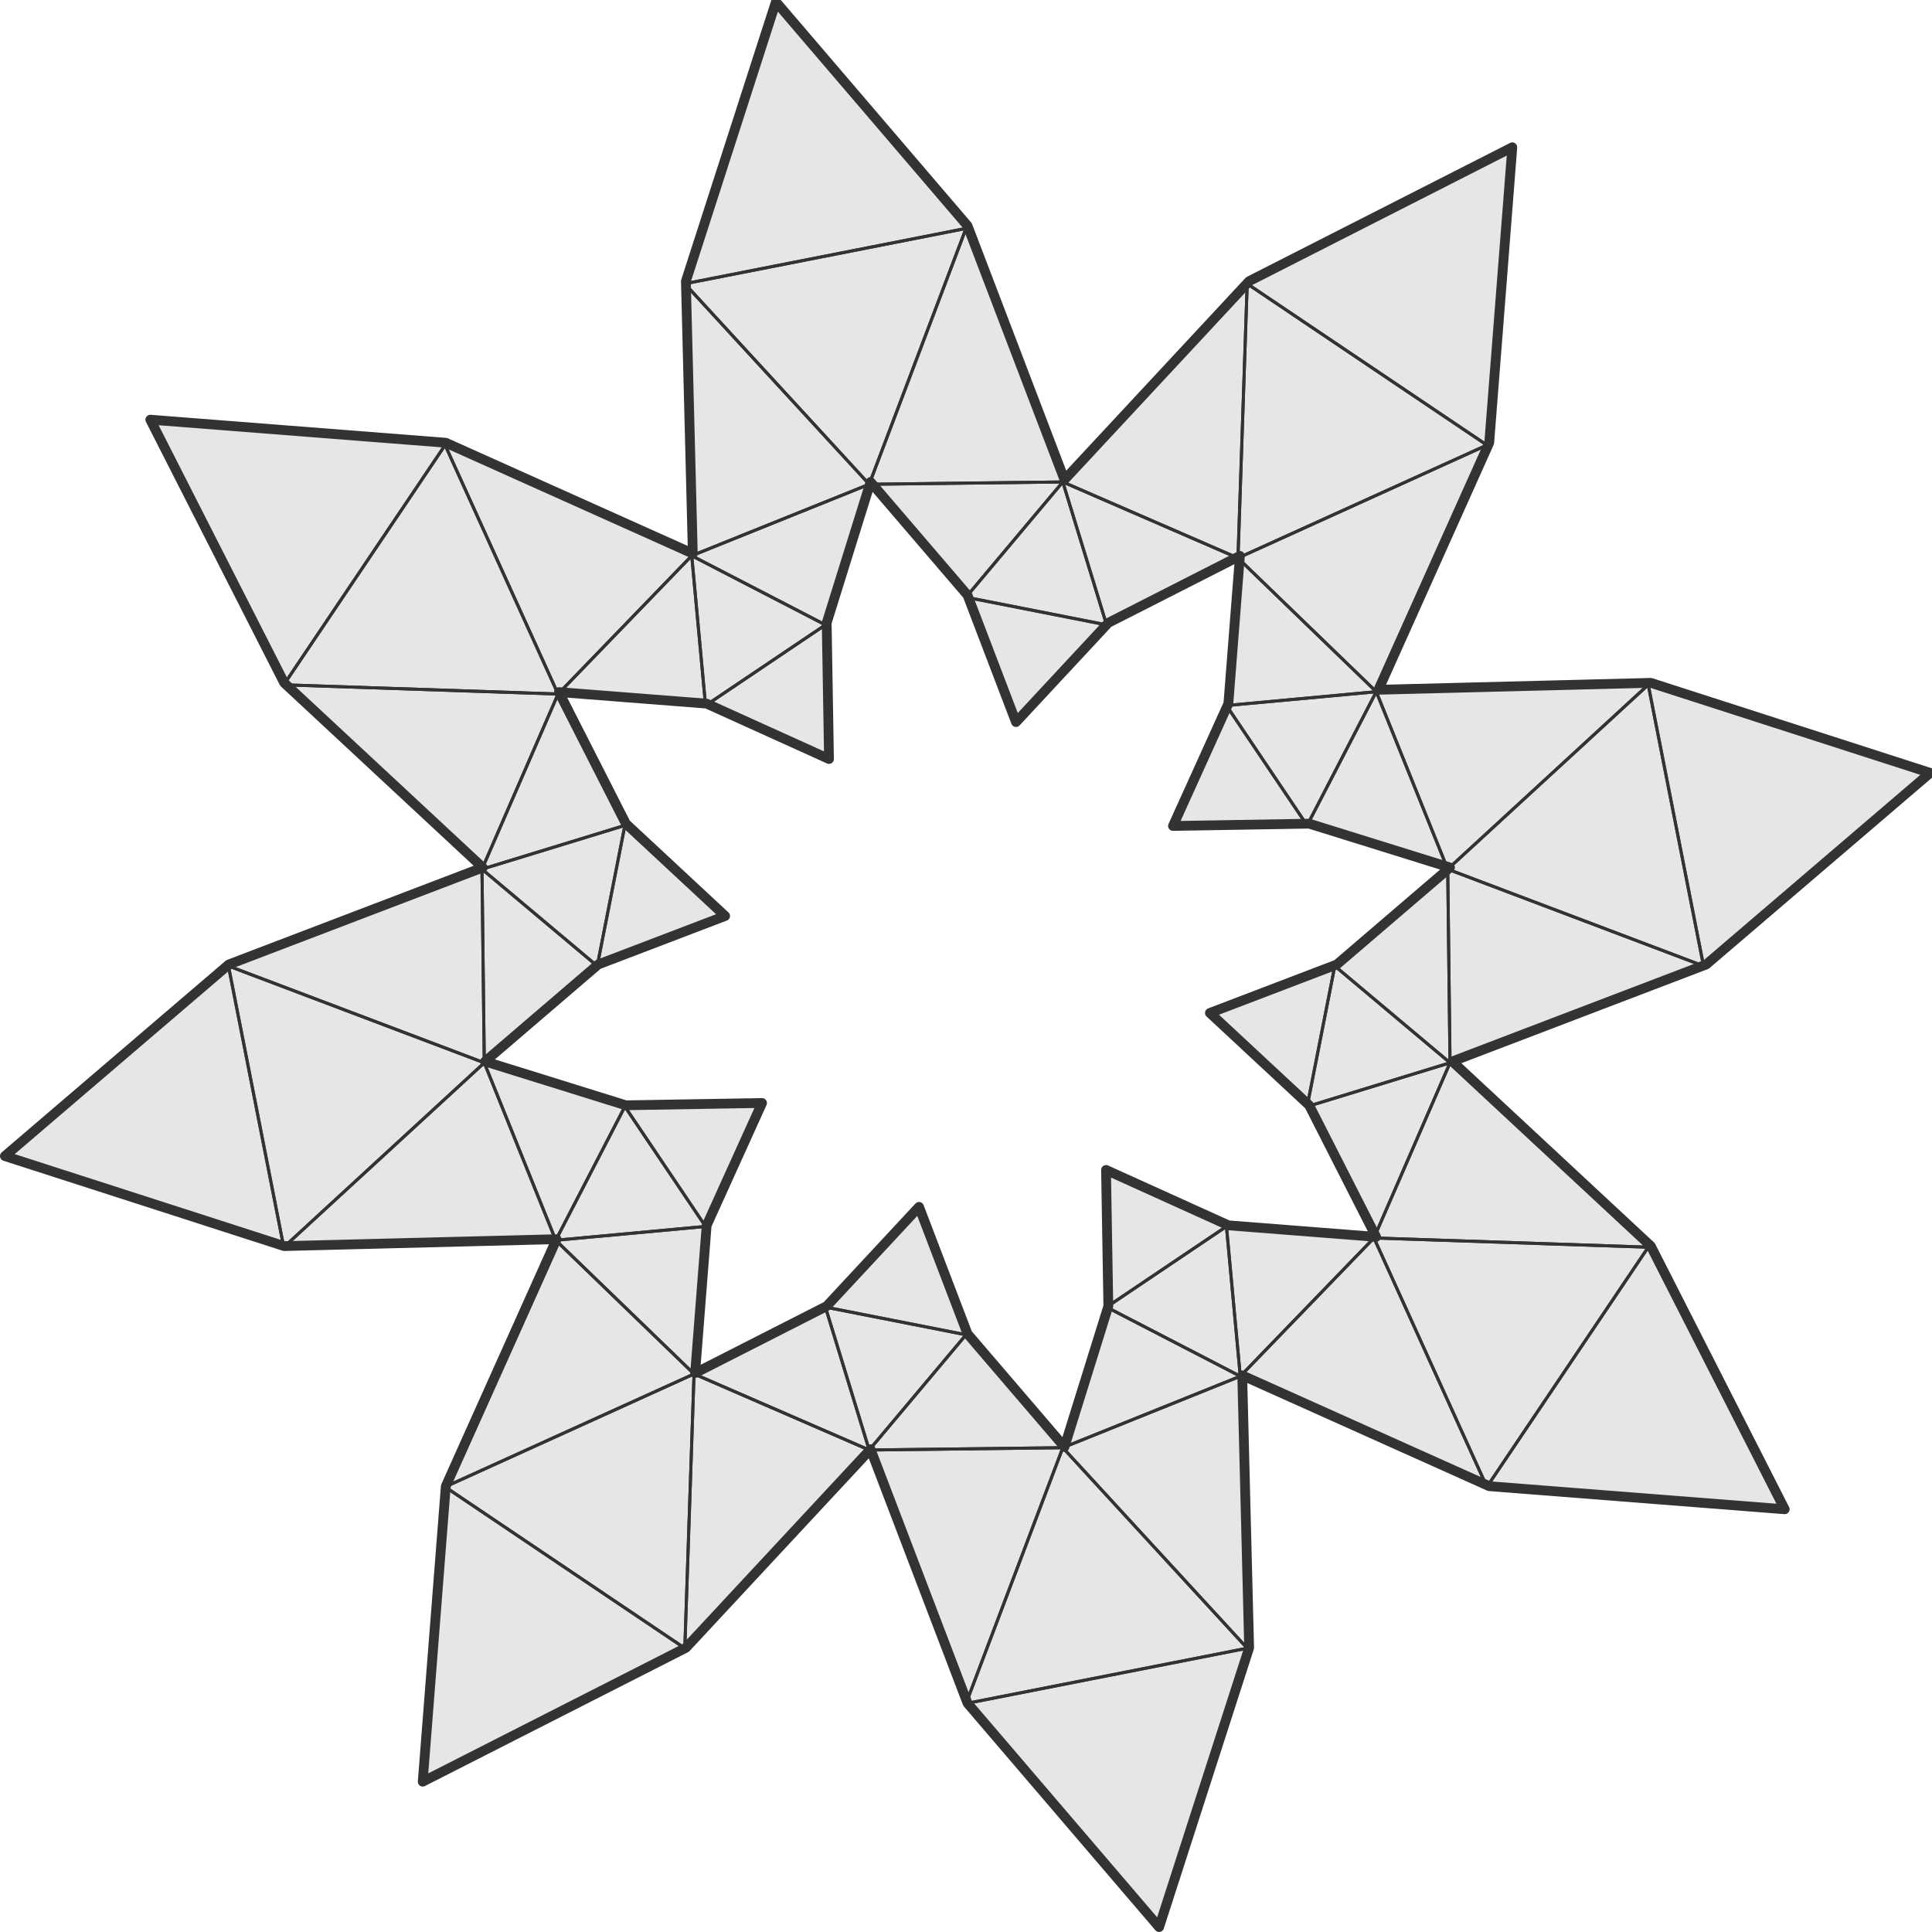 <?xml version="1.0" encoding="UTF-8" standalone="no"?>
<svg
   xmlns:dc="http://purl.org/dc/elements/1.1/"
   xmlns:cc="http://creativecommons.org/ns#"
   xmlns:rdf="http://www.w3.org/1999/02/22-rdf-syntax-ns#"
   xmlns:svg="http://www.w3.org/2000/svg"
   xmlns="http://www.w3.org/2000/svg"
   xmlns:sodipodi="http://sodipodi.sourceforge.net/DTD/sodipodi-0.dtd"
   xmlns:inkscape="http://www.inkscape.org/namespaces/inkscape"
   id="svg8"
   version="1.1"
   viewBox="0 0 83.823 83.823"
   height="3.3in"
   width="3.3in"
   sodipodi:docname="star_triangle.svg"
   inkscape:version="1.0beta2 (2b71d25, 2019-12-03)">
  <sodipodi:namedview
     pagecolor="#ffffff"
     bordercolor="#666666"
     inkscape:document-rotation="0"
     borderopacity="1"
     objecttolerance="10"
     gridtolerance="10"
     guidetolerance="10"
     inkscape:pageopacity="0"
     inkscape:pageshadow="2"
     inkscape:window-width="1471"
     inkscape:window-height="1078"
     id="namedview903"
     showgrid="false"
     units="in"
     fit-margin-top="0"
     fit-margin-left="0"
     fit-margin-right="0"
     fit-margin-bottom="0"
     inkscape:zoom="2.1229337"
     inkscape:cx="159.21364"
     inkscape:cy="159.21364"
     inkscape:window-x="483"
     inkscape:window-y="51"
     inkscape:window-maximized="0"
     inkscape:current-layer="svg8" />
  <defs
     id="defs2" />
  <g
     transform="matrix(1,0,0,-1,-2.2805617e-4,83.823)"
     id="g967">
    <path
       id="64"
       style="mix-blend-mode:normal;fill:#e6e6e6;fill-opacity:1;stroke:#333333;stroke-width:1.6;stroke-linecap:butt;stroke-linejoin:round;stroke-miterlimit:4;stroke-dasharray:none;stroke-opacity:1"
       d="M 189.775,0.801 158.406,37.461 142.531,79.037 112.297,46.531 69.209,24.611 72.988,72.988 91.131,113.43 46.531,112.297 0.801,127.037 37.461,158.406 79.037,174.279 46.531,204.516 l -21.92,43.088 48.377,-3.779 40.441,-18.143 -1.133,44.598 14.74,45.732 31.369,-36.66 15.873,-41.576 30.236,32.504 43.088,21.922 -3.779,-48.377 -18.143,-40.441 44.598,1.133 45.732,-14.74 -36.66,-31.369 -41.576,-15.875 32.504,-30.234 21.922,-43.088 -48.377,3.779 -40.441,18.143 1.133,-44.6 z M 174.279,79.414 l 7.182,23.055 -0.377,22.299 20.031,-9.07 24.189,-1.889 -10.961,21.543 -16.252,15.117 20.787,7.938 18.52,15.873 -23.055,7.182 -22.299,-0.377 9.07,20.031 1.889,24.189 -21.543,-10.961 -15.117,-16.252 -7.938,20.787 -15.875,18.52 -7.18,-23.055 0.377,-22.299 -20.031,9.07 -24.189,1.889 10.961,-21.543 16.252,-15.117 -20.787,-7.938 -18.52,-15.875 23.055,-7.18 22.299,0.377 -9.07,-20.031 -1.889,-24.189 21.543,10.961 15.117,16.252 7.938,-20.787 z"
       transform="scale(0.265)"
       inkscape:connector-curvature="0" />
    <path
       id="0"
       d="m 0.212,33.612 9.7,8.3 2.4,-12.2 z"
       style="fill:none;stroke:#333333;stroke-width:0.132;stroke-linecap:butt;stroke-linejoin:round;stroke-miterlimit:4;stroke-dasharray:none;stroke-opacity:1"
       inkscape:connector-curvature="0" />
    <path
       id="1"
       d="m 9.912,41.912 11,4.2 0.1,-8.4 z"
       style="fill:none;stroke:#333333;stroke-width:0.132;stroke-linecap:butt;stroke-linejoin:round;stroke-miterlimit:4;stroke-dasharray:none;stroke-opacity:1"
       inkscape:connector-curvature="0" />
    <path
       id="2"
       d="m 9.912,41.912 11.1,-4.2 -8.7,-8 z"
       style="fill:none;stroke:#333333;stroke-width:0.132;stroke-linecap:butt;stroke-linejoin:round;stroke-miterlimit:4;stroke-dasharray:none;stroke-opacity:1"
       inkscape:connector-curvature="0" />
    <path
       id="3"
       d="m 12.312,29.712 8.7,8 3.1,-7.7 z"
       style="fill:none;stroke:#333333;stroke-width:0.132;stroke-linecap:butt;stroke-linejoin:round;stroke-miterlimit:4;stroke-dasharray:none;stroke-opacity:1"
       inkscape:connector-curvature="0" />
    <path
       id="4"
       d="m 21.012,37.712 6.1,-1.9 -3,-5.8 z"
       style="fill:none;stroke:#333333;stroke-width:0.132;stroke-linecap:butt;stroke-linejoin:round;stroke-miterlimit:4;stroke-dasharray:none;stroke-opacity:1"
       inkscape:connector-curvature="0" />
    <path
       id="5"
       d="m 6.512,65.512 12.8,-1 -7,-10.4 z"
       style="fill:none;stroke:#333333;stroke-width:0.132;stroke-linecap:butt;stroke-linejoin:round;stroke-miterlimit:4;stroke-dasharray:none;stroke-opacity:1"
       inkscape:connector-curvature="0" />
    <path
       id="6"
       d="m 24.212,53.712 -11.9,0.4 7,10.4 z"
       style="fill:none;stroke:#333333;stroke-width:0.132;stroke-linecap:butt;stroke-linejoin:round;stroke-miterlimit:4;stroke-dasharray:none;stroke-opacity:1"
       inkscape:connector-curvature="0" />
    <path
       id="7"
       d="m 27.112,48.012 -6.2,-1.9 3.3,7.6 z"
       style="fill:none;stroke:#333333;stroke-width:0.132;stroke-linecap:butt;stroke-linejoin:round;stroke-miterlimit:4;stroke-dasharray:none;stroke-opacity:1"
       inkscape:connector-curvature="0" />
    <path
       id="8"
       d="m 24.212,53.712 -3.3,-7.6 -8.6,8 z"
       style="fill:none;stroke:#333333;stroke-width:0.132;stroke-linecap:butt;stroke-linejoin:round;stroke-miterlimit:4;stroke-dasharray:none;stroke-opacity:1"
       inkscape:connector-curvature="0" />
    <path
       id="9"
       d="m 19.312,64.512 10.7,-4.8 -5.8,-6 z"
       style="fill:none;stroke:#333333;stroke-width:0.132;stroke-linecap:butt;stroke-linejoin:round;stroke-miterlimit:4;stroke-dasharray:none;stroke-opacity:1"
       inkscape:connector-curvature="0" />
    <path
       id="10"
       d="m 24.212,53.712 5.8,6 0.6,-6.5 z"
       style="fill:none;stroke:#333333;stroke-width:0.132;stroke-linecap:butt;stroke-linejoin:round;stroke-miterlimit:4;stroke-dasharray:none;stroke-opacity:1"
       inkscape:connector-curvature="0" />
    <path
       id="11"
       d="m 20.912,46.112 5,-4.2 -4.9,-4.2 z"
       style="fill:none;stroke:#333333;stroke-width:0.132;stroke-linecap:butt;stroke-linejoin:round;stroke-miterlimit:4;stroke-dasharray:none;stroke-opacity:1"
       inkscape:connector-curvature="0" />
    <path
       id="12"
       d="m 27.112,48.012 -1.2,-6.1 -5,4.2 z"
       style="fill:none;stroke:#333333;stroke-width:0.132;stroke-linecap:butt;stroke-linejoin:round;stroke-miterlimit:4;stroke-dasharray:none;stroke-opacity:1"
       inkscape:connector-curvature="0" />
    <path
       id="13"
       d="m 25.912,41.912 1.2,6.1 4.3,-4 z"
       style="fill:none;stroke:#333333;stroke-width:0.132;stroke-linecap:butt;stroke-linejoin:round;stroke-miterlimit:4;stroke-dasharray:none;stroke-opacity:1"
       inkscape:connector-curvature="0" />
    <path
       id="14"
       d="m 30.112,24.212 -10.8,-4.9 4.8,10.7 z"
       style="fill:none;stroke:#333333;stroke-width:0.132;stroke-linecap:butt;stroke-linejoin:round;stroke-miterlimit:4;stroke-dasharray:none;stroke-opacity:1"
       inkscape:connector-curvature="0" />
    <path
       id="15"
       d="m 30.612,30.612 -6.5,-0.6 3,5.8 z"
       style="fill:none;stroke:#333333;stroke-width:0.132;stroke-linecap:butt;stroke-linejoin:round;stroke-miterlimit:4;stroke-dasharray:none;stroke-opacity:1"
       inkscape:connector-curvature="0" />
    <path
       id="16"
       d="m 19.312,19.312 10.4,-7 -11.4,-5.8 z"
       style="fill:none;stroke:#333333;stroke-width:0.132;stroke-linecap:butt;stroke-linejoin:round;stroke-miterlimit:4;stroke-dasharray:none;stroke-opacity:1"
       inkscape:connector-curvature="0" />
    <path
       id="17"
       d="m 30.112,24.212 -0.4,-11.9 -10.4,7 z"
       style="fill:none;stroke:#333333;stroke-width:0.132;stroke-linecap:butt;stroke-linejoin:round;stroke-miterlimit:4;stroke-dasharray:none;stroke-opacity:1"
       inkscape:connector-curvature="0" />
    <path
       id="18"
       d="m 30.612,30.612 -0.5,-6.4 -6,5.8 z"
       style="fill:none;stroke:#333333;stroke-width:0.132;stroke-linecap:butt;stroke-linejoin:round;stroke-miterlimit:4;stroke-dasharray:none;stroke-opacity:1"
       inkscape:connector-curvature="0" />
    <path
       id="19"
       d="m 27.112,35.812 5.9,0.1 -2.4,-5.3 z"
       style="fill:none;stroke:#333333;stroke-width:0.132;stroke-linecap:butt;stroke-linejoin:round;stroke-miterlimit:4;stroke-dasharray:none;stroke-opacity:1"
       inkscape:connector-curvature="0" />
    <path
       id="20"
       d="m 41.912,73.912 -12.2,-2.4 3.9,12.1 z"
       style="fill:none;stroke:#333333;stroke-width:0.132;stroke-linecap:butt;stroke-linejoin:round;stroke-miterlimit:4;stroke-dasharray:none;stroke-opacity:1"
       inkscape:connector-curvature="0" />
    <path
       id="21"
       d="m 37.712,62.812 -7.7,-3.1 -0.3,11.8 z"
       style="fill:none;stroke:#333333;stroke-width:0.132;stroke-linecap:butt;stroke-linejoin:round;stroke-miterlimit:4;stroke-dasharray:none;stroke-opacity:1"
       inkscape:connector-curvature="0" />
    <path
       id="22"
       d="m 35.812,56.712 -5.2,-3.5 -0.6,6.5 z"
       style="fill:none;stroke:#333333;stroke-width:0.132;stroke-linecap:butt;stroke-linejoin:round;stroke-miterlimit:4;stroke-dasharray:none;stroke-opacity:1"
       inkscape:connector-curvature="0" />
    <path
       id="23"
       d="m 30.612,53.212 5.2,3.5 0.1,-5.9 z"
       style="fill:none;stroke:#333333;stroke-width:0.132;stroke-linecap:butt;stroke-linejoin:round;stroke-miterlimit:4;stroke-dasharray:none;stroke-opacity:1"
       inkscape:connector-curvature="0" />
    <path
       id="24"
       d="m 30.112,24.212 5.7,2.9 1.9,-6.2 z"
       style="fill:none;stroke:#333333;stroke-width:0.132;stroke-linecap:butt;stroke-linejoin:round;stroke-miterlimit:4;stroke-dasharray:none;stroke-opacity:1"
       inkscape:connector-curvature="0" />
    <path
       id="25"
       d="m 30.112,24.212 7.6,-3.3 -8,-8.6 z"
       style="fill:none;stroke:#333333;stroke-width:0.132;stroke-linecap:butt;stroke-linejoin:round;stroke-miterlimit:4;stroke-dasharray:none;stroke-opacity:1"
       inkscape:connector-curvature="0" />
    <path
       id="26"
       d="m 41.912,25.912 -6.1,1.2 4,4.3 z"
       style="fill:none;stroke:#333333;stroke-width:0.132;stroke-linecap:butt;stroke-linejoin:round;stroke-miterlimit:4;stroke-dasharray:none;stroke-opacity:1"
       inkscape:connector-curvature="0" />
    <path
       id="27"
       d="m 41.912,25.912 -4.2,-5 -1.9,6.2 z"
       style="fill:none;stroke:#333333;stroke-width:0.132;stroke-linecap:butt;stroke-linejoin:round;stroke-miterlimit:4;stroke-dasharray:none;stroke-opacity:1"
       inkscape:connector-curvature="0" />
    <path
       id="28"
       d="m 46.112,21.012 -8.4,-0.1 4.2,5 z"
       style="fill:none;stroke:#333333;stroke-width:0.132;stroke-linecap:butt;stroke-linejoin:round;stroke-miterlimit:4;stroke-dasharray:none;stroke-opacity:1"
       inkscape:connector-curvature="0" />
    <path
       id="29"
       d="m 46.112,21.012 -4.2,-11.1 -4.2,11 z"
       style="fill:none;stroke:#333333;stroke-width:0.132;stroke-linecap:butt;stroke-linejoin:round;stroke-miterlimit:4;stroke-dasharray:none;stroke-opacity:1"
       inkscape:connector-curvature="0" />
    <path
       id="30"
       d="m 54.112,12.312 -12.2,-2.4 4.2,11.1 z"
       style="fill:none;stroke:#333333;stroke-width:0.132;stroke-linecap:butt;stroke-linejoin:round;stroke-miterlimit:4;stroke-dasharray:none;stroke-opacity:1"
       inkscape:connector-curvature="0" />
    <path
       id="31"
       d="m 46.112,21.012 1.9,6.1 5.8,-3 z"
       style="fill:none;stroke:#333333;stroke-width:0.132;stroke-linecap:butt;stroke-linejoin:round;stroke-miterlimit:4;stroke-dasharray:none;stroke-opacity:1"
       inkscape:connector-curvature="0" />
    <path
       id="32"
       d="m 48.012,27.112 -0.1,5.9 5.3,-2.4 z"
       style="fill:none;stroke:#333333;stroke-width:0.132;stroke-linecap:butt;stroke-linejoin:round;stroke-miterlimit:4;stroke-dasharray:none;stroke-opacity:1"
       inkscape:connector-curvature="0" />
    <path
       id="33"
       d="m 53.812,24.112 -5.8,3 5.2,3.5 z"
       style="fill:none;stroke:#333333;stroke-width:0.132;stroke-linecap:butt;stroke-linejoin:round;stroke-miterlimit:4;stroke-dasharray:none;stroke-opacity:1"
       inkscape:connector-curvature="0" />
    <path
       id="34"
       d="m 46.112,21.012 7.7,3.1 0.3,-11.8 z"
       style="fill:none;stroke:#333333;stroke-width:0.132;stroke-linecap:butt;stroke-linejoin:round;stroke-miterlimit:4;stroke-dasharray:none;stroke-opacity:1"
       inkscape:connector-curvature="0" />
    <path
       id="35"
       d="m 54.112,12.312 -3.9,-12.1 -8.3,9.7 z"
       style="fill:none;stroke:#333333;stroke-width:0.132;stroke-linecap:butt;stroke-linejoin:round;stroke-miterlimit:4;stroke-dasharray:none;stroke-opacity:1"
       inkscape:connector-curvature="0" />
    <path
       id="36"
       d="m 37.712,62.812 -1.9,-6.1 -5.8,3 z"
       style="fill:none;stroke:#333333;stroke-width:0.132;stroke-linecap:butt;stroke-linejoin:round;stroke-miterlimit:4;stroke-dasharray:none;stroke-opacity:1"
       inkscape:connector-curvature="0" />
    <path
       id="37"
       d="m 41.912,73.912 -4.2,-11.1 -8,8.7 z"
       style="fill:none;stroke:#333333;stroke-width:0.132;stroke-linecap:butt;stroke-linejoin:round;stroke-miterlimit:4;stroke-dasharray:none;stroke-opacity:1"
       inkscape:connector-curvature="0" />
    <path
       id="38"
       d="m 46.112,62.912 -8.4,-0.1 4.2,11.1 z"
       style="fill:none;stroke:#333333;stroke-width:0.132;stroke-linecap:butt;stroke-linejoin:round;stroke-miterlimit:4;stroke-dasharray:none;stroke-opacity:1"
       inkscape:connector-curvature="0" />
    <path
       id="39"
       d="m 46.112,62.912 -4.2,-5 -4.2,4.9 z"
       style="fill:none;stroke:#333333;stroke-width:0.132;stroke-linecap:butt;stroke-linejoin:round;stroke-miterlimit:4;stroke-dasharray:none;stroke-opacity:1"
       inkscape:connector-curvature="0" />
    <path
       id="40"
       d="m 48.012,56.712 -6.1,1.2 4.2,5 z"
       style="fill:none;stroke:#333333;stroke-width:0.132;stroke-linecap:butt;stroke-linejoin:round;stroke-miterlimit:4;stroke-dasharray:none;stroke-opacity:1"
       inkscape:connector-curvature="0" />
    <path
       id="41"
       d="m 48.012,56.712 -4,-4.3 -2.1,5.5 z"
       style="fill:none;stroke:#333333;stroke-width:0.132;stroke-linecap:butt;stroke-linejoin:round;stroke-miterlimit:4;stroke-dasharray:none;stroke-opacity:1"
       inkscape:connector-curvature="0" />
    <path
       id="42"
       d="m 48.012,56.712 -1.9,6.2 7.6,-3.3 z"
       style="fill:none;stroke:#333333;stroke-width:0.132;stroke-linecap:butt;stroke-linejoin:round;stroke-miterlimit:4;stroke-dasharray:none;stroke-opacity:1"
       inkscape:connector-curvature="0" />
    <path
       id="43"
       d="m 46.112,62.912 8,8.6 -0.4,-11.9 z"
       style="fill:none;stroke:#333333;stroke-width:0.132;stroke-linecap:butt;stroke-linejoin:round;stroke-miterlimit:4;stroke-dasharray:none;stroke-opacity:1"
       inkscape:connector-curvature="0" />
    <path
       id="44"
       d="m 52.412,39.812 5.5,2.1 -1.2,-6.1 z"
       style="fill:none;stroke:#333333;stroke-width:0.132;stroke-linecap:butt;stroke-linejoin:round;stroke-miterlimit:4;stroke-dasharray:none;stroke-opacity:1"
       inkscape:connector-curvature="0" />
    <path
       id="45"
       d="m 57.912,41.912 4.9,4.2 0.1,-8.4 z"
       style="fill:none;stroke:#333333;stroke-width:0.132;stroke-linecap:butt;stroke-linejoin:round;stroke-miterlimit:4;stroke-dasharray:none;stroke-opacity:1"
       inkscape:connector-curvature="0" />
    <path
       id="46"
       d="m 57.912,41.912 5,-4.2 -6.2,-1.9 z"
       style="fill:none;stroke:#333333;stroke-width:0.132;stroke-linecap:butt;stroke-linejoin:round;stroke-miterlimit:4;stroke-dasharray:none;stroke-opacity:1"
       inkscape:connector-curvature="0" />
    <path
       id="47"
       d="m 50.812,47.912 2.4,5.3 3.5,-5.2 z"
       style="fill:none;stroke:#333333;stroke-width:0.132;stroke-linecap:butt;stroke-linejoin:round;stroke-miterlimit:4;stroke-dasharray:none;stroke-opacity:1"
       inkscape:connector-curvature="0" />
    <path
       id="48"
       d="m 53.212,53.212 0.5,6.4 6,-5.8 z"
       style="fill:none;stroke:#333333;stroke-width:0.132;stroke-linecap:butt;stroke-linejoin:round;stroke-miterlimit:4;stroke-dasharray:none;stroke-opacity:1"
       inkscape:connector-curvature="0" />
    <path
       id="49"
       d="m 64.512,64.512 -10.8,-4.9 0.4,11.9 z"
       style="fill:none;stroke:#333333;stroke-width:0.132;stroke-linecap:butt;stroke-linejoin:round;stroke-miterlimit:4;stroke-dasharray:none;stroke-opacity:1"
       inkscape:connector-curvature="0" />
    <path
       id="50"
       d="m 53.212,53.212 6.5,0.6 -3,-5.8 z"
       style="fill:none;stroke:#333333;stroke-width:0.132;stroke-linecap:butt;stroke-linejoin:round;stroke-miterlimit:4;stroke-dasharray:none;stroke-opacity:1"
       inkscape:connector-curvature="0" />
    <path
       id="51"
       d="m 64.512,64.512 -4.8,-10.7 -6,5.8 z"
       style="fill:none;stroke:#333333;stroke-width:0.132;stroke-linecap:butt;stroke-linejoin:round;stroke-miterlimit:4;stroke-dasharray:none;stroke-opacity:1"
       inkscape:connector-curvature="0" />
    <path
       id="52"
       d="m 54.112,71.512 11.4,5.8 -1,-12.8 z"
       style="fill:none;stroke:#333333;stroke-width:0.132;stroke-linecap:butt;stroke-linejoin:round;stroke-miterlimit:4;stroke-dasharray:none;stroke-opacity:1"
       inkscape:connector-curvature="0" />
    <path
       id="53"
       d="m 53.212,30.612 6.4,-0.5 -5.8,-6 z"
       style="fill:none;stroke:#333333;stroke-width:0.132;stroke-linecap:butt;stroke-linejoin:round;stroke-miterlimit:4;stroke-dasharray:none;stroke-opacity:1"
       inkscape:connector-curvature="0" />
    <path
       id="54"
       d="m 62.912,37.712 -3.3,-7.6 -2.9,5.7 z"
       style="fill:none;stroke:#333333;stroke-width:0.132;stroke-linecap:butt;stroke-linejoin:round;stroke-miterlimit:4;stroke-dasharray:none;stroke-opacity:1"
       inkscape:connector-curvature="0" />
    <path
       id="55"
       d="m 53.812,24.112 5.8,6 4.9,-10.8 z"
       style="fill:none;stroke:#333333;stroke-width:0.132;stroke-linecap:butt;stroke-linejoin:round;stroke-miterlimit:4;stroke-dasharray:none;stroke-opacity:1"
       inkscape:connector-curvature="0" />
    <path
       id="56"
       d="m 59.612,30.112 3.3,7.6 8.6,-8 z"
       style="fill:none;stroke:#333333;stroke-width:0.132;stroke-linecap:butt;stroke-linejoin:round;stroke-miterlimit:4;stroke-dasharray:none;stroke-opacity:1"
       inkscape:connector-curvature="0" />
    <path
       id="57"
       d="m 59.612,30.112 11.9,-0.4 -7,-10.4 z"
       style="fill:none;stroke:#333333;stroke-width:0.132;stroke-linecap:butt;stroke-linejoin:round;stroke-miterlimit:4;stroke-dasharray:none;stroke-opacity:1"
       inkscape:connector-curvature="0" />
    <path
       id="58"
       d="m 64.512,19.312 7,10.4 5.8,-11.4 z"
       style="fill:none;stroke:#333333;stroke-width:0.132;stroke-linecap:butt;stroke-linejoin:round;stroke-miterlimit:4;stroke-dasharray:none;stroke-opacity:1"
       inkscape:connector-curvature="0" />
    <path
       id="59"
       d="m 56.712,48.012 3,5.8 3.1,-7.7 z"
       style="fill:none;stroke:#333333;stroke-width:0.132;stroke-linecap:butt;stroke-linejoin:round;stroke-miterlimit:4;stroke-dasharray:none;stroke-opacity:1"
       inkscape:connector-curvature="0" />
    <path
       id="60"
       d="m 59.712,53.812 11.8,0.3 -8.7,-8 z"
       style="fill:none;stroke:#333333;stroke-width:0.132;stroke-linecap:butt;stroke-linejoin:round;stroke-miterlimit:4;stroke-dasharray:none;stroke-opacity:1"
       inkscape:connector-curvature="0" />
    <path
       id="61"
       d="m 62.812,46.112 8.7,8 2.4,-12.2 z"
       style="fill:none;stroke:#333333;stroke-width:0.132;stroke-linecap:butt;stroke-linejoin:round;stroke-miterlimit:4;stroke-dasharray:none;stroke-opacity:1"
       inkscape:connector-curvature="0" />
    <path
       id="62"
       d="m 62.812,46.112 11.1,-4.2 -11,-4.2 z"
       style="fill:none;stroke:#333333;stroke-width:0.132;stroke-linecap:butt;stroke-linejoin:round;stroke-miterlimit:4;stroke-dasharray:none;stroke-opacity:1"
       inkscape:connector-curvature="0" />
    <path
       id="63"
       d="m 71.512,54.112 12.1,-3.9 -9.7,-8.3 z"
       style="fill:none;stroke:#333333;stroke-width:0.132;stroke-linecap:butt;stroke-linejoin:round;stroke-miterlimit:4;stroke-dasharray:none;stroke-opacity:1"
       inkscape:connector-curvature="0" />
  </g>
</svg>
